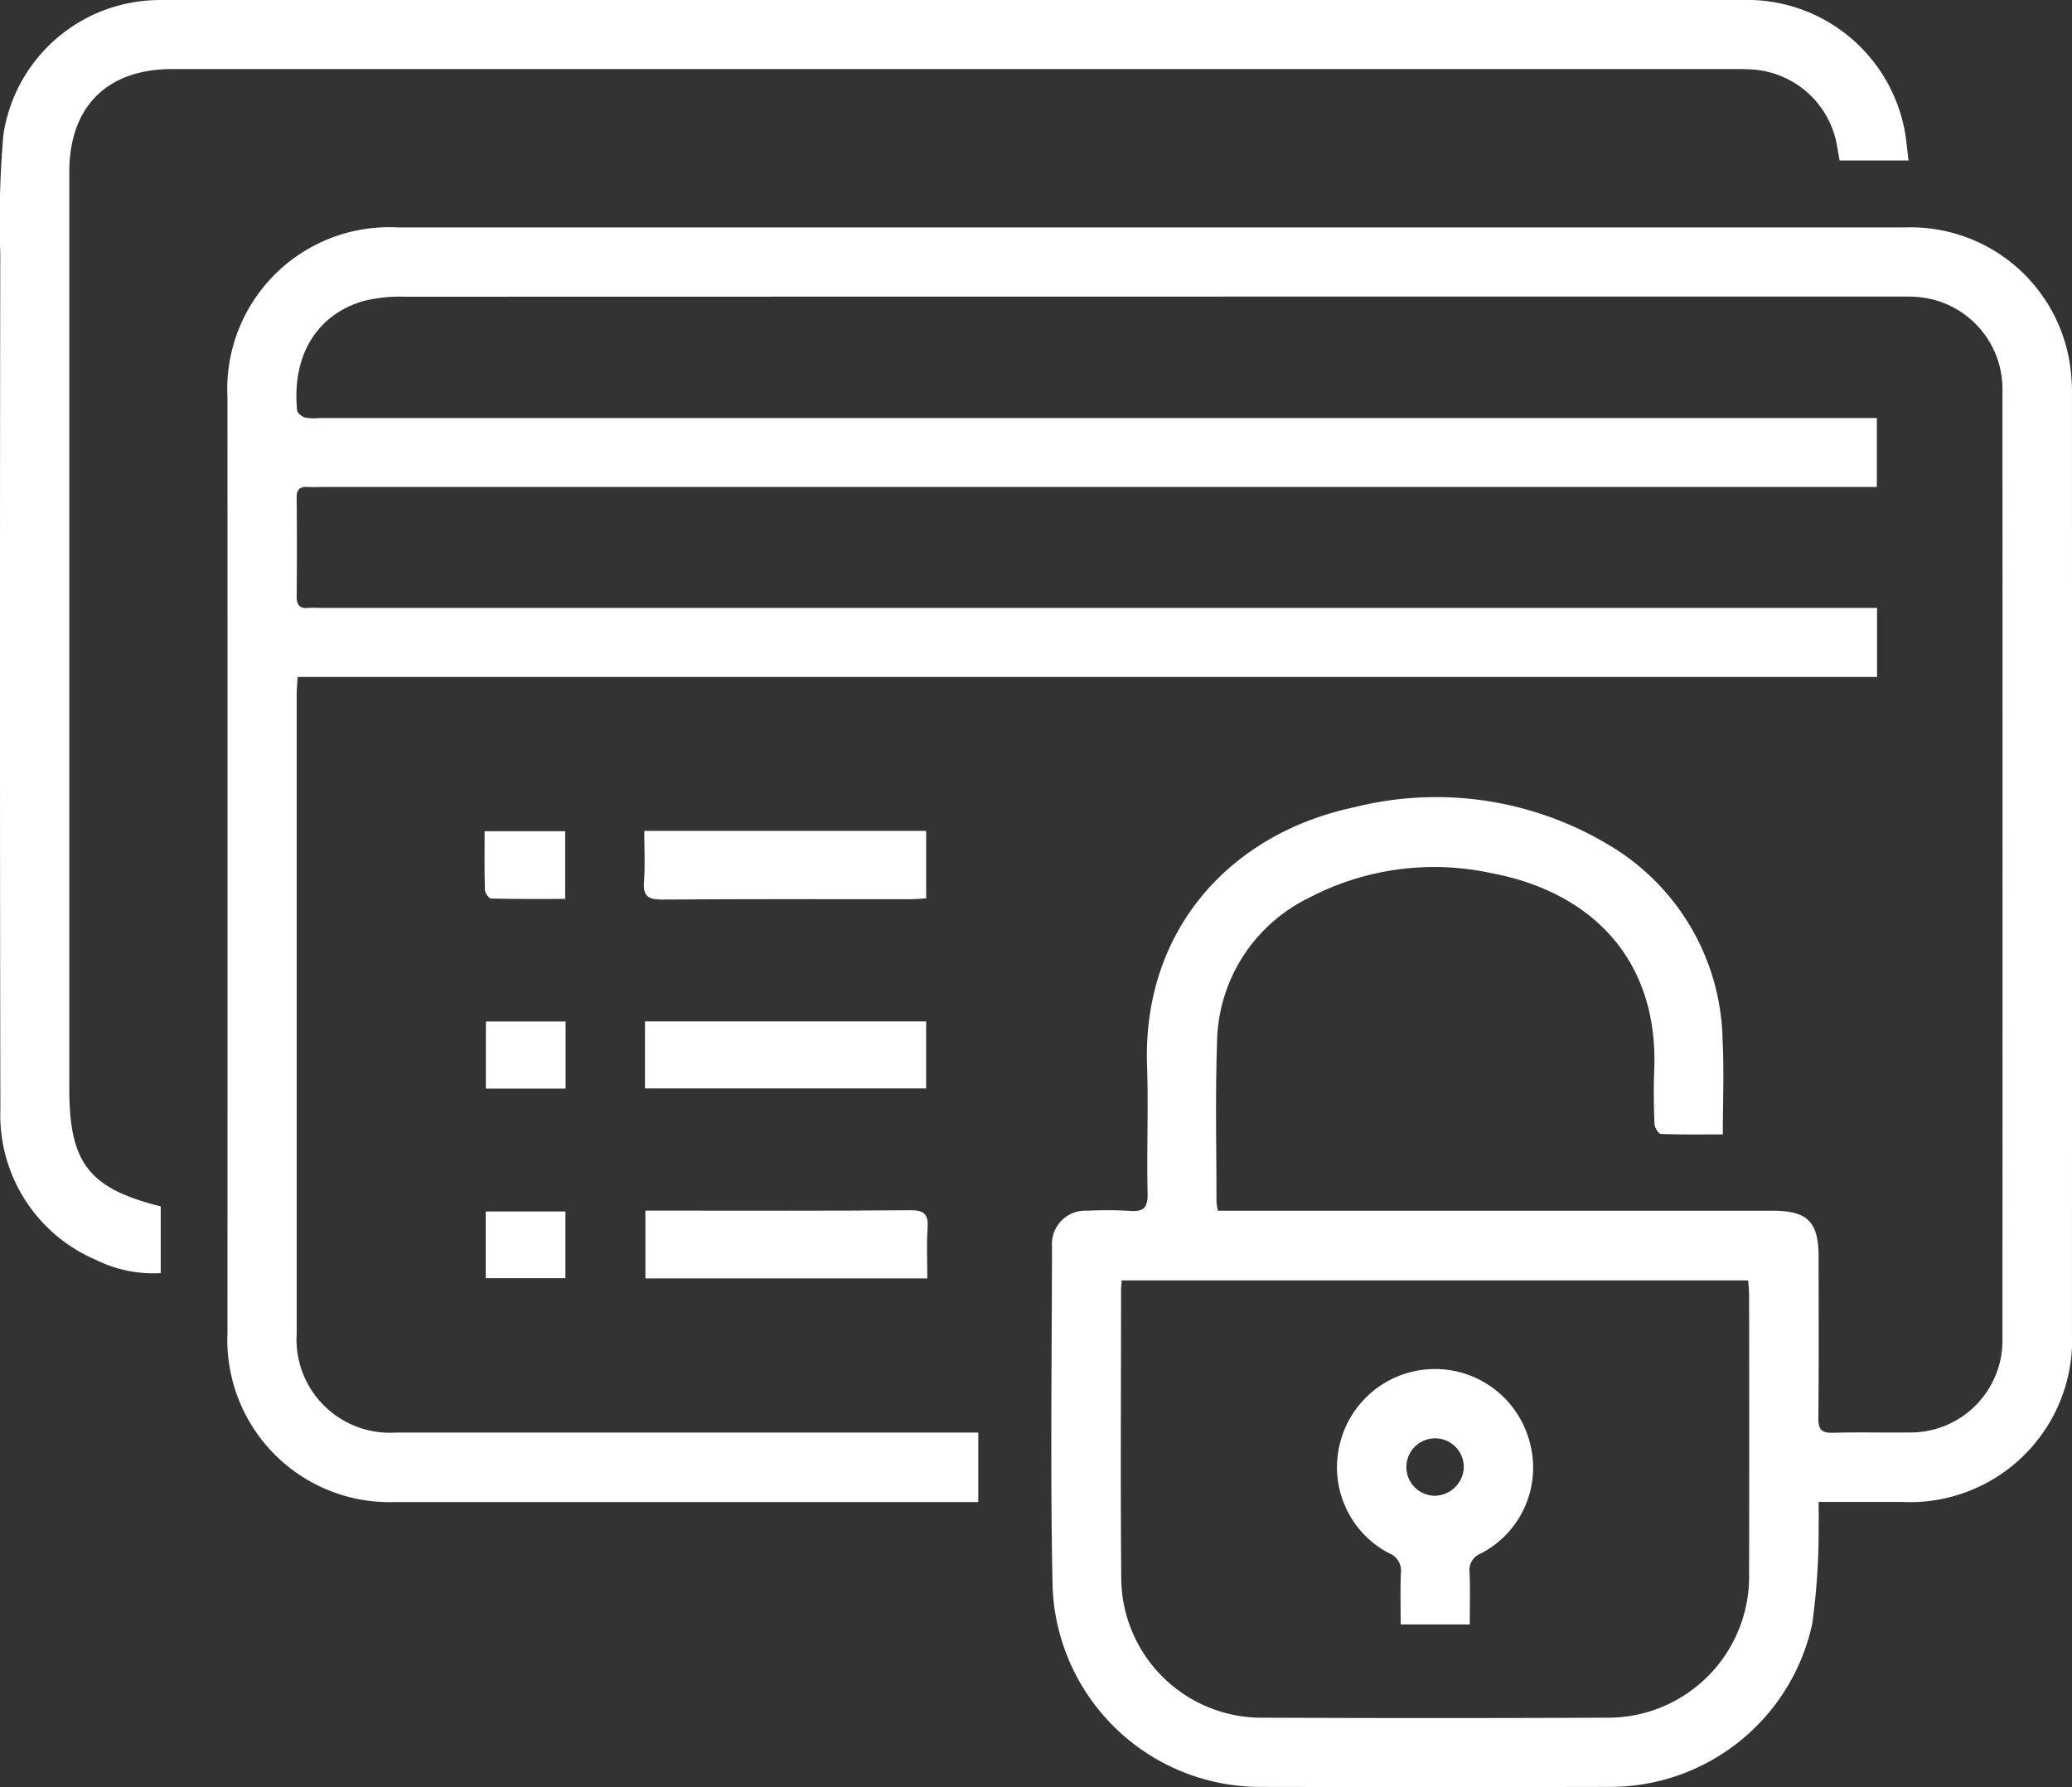 <svg xmlns="http://www.w3.org/2000/svg" xmlns:xlink="http://www.w3.org/1999/xlink" width="100.373" height="86.565" viewBox="0 0 100.373 86.565">
  <rect x="0" y="0" width="100.373" height="86.565" fill="#333333" stroke="none"/>
  <defs fill="#ffffff">
    <clipPath id="clip-path" fill="#ffffff">
      <rect id="Rectangle_383" data-name="Rectangle 383" width="100.373" height="86.565" fill="#ffffff"/>
    </clipPath>
  </defs>
  <g id="Group_44449" data-name="Group 44449" clip-path="url(#clip-path)">
    <path id="Path_70287" data-name="Path 70287" d="M89.635,22.307H14.33c-.234,0-.47.015-.7,0-.384-.027-.547.114-.543.521q.024,2.394,0,4.786c0,.44.17.589.584.553.233-.02.469,0,.7,0H89.646v3.343H13.134c-.018.32-.045.57-.045.821q0,15.485,0,30.97a4.523,4.523,0,0,0,4.8,4.81q13.619,0,27.239,0h.978v3.365h-.78q-13.726,0-27.451,0a7.858,7.858,0,0,1-8.14-8.185q.008-22.665,0-45.329a7.84,7.84,0,0,1,8.231-8.228q36.53,0,73.061,0A7.8,7.8,0,0,1,99,16.45a9.262,9.262,0,0,1,.087,1.472q.007,22.665,0,45.329a7.855,7.855,0,0,1-8.244,8.22c-1.308,0-2.617,0-4.029,0,0,.414.016.758,0,1.1A32.508,32.508,0,0,1,86.5,77.4a10.021,10.021,0,0,1-9.794,7.875q-8.482.015-16.963,0a10.068,10.068,0,0,1-10.037-9.7c-.114-5.487-.037-10.98-.028-16.469a1.618,1.618,0,0,1,1.712-1.741,18.593,18.593,0,0,1,2.041.008c.661.052.9-.139.878-.843-.048-2.063.044-4.131-.027-6.193-.225-6.489,3.946-11.22,10.026-12.513a16.256,16.256,0,0,1,12.354,1.83,11.208,11.208,0,0,1,5.5,9.446c.078,1.491.012,2.989.012,4.568-1.05,0-2.029.017-3-.023-.115,0-.306-.314-.312-.488-.033-.867-.046-1.737-.011-2.6.218-5.435-3.129-8.649-7.872-9.54a13.069,13.069,0,0,0-8.887,1.208,7.916,7.916,0,0,0-4.42,7.038c-.087,2.555-.026,5.115-.027,7.671a3.193,3.193,0,0,0,.071.432H84.588c1.692,0,2.225.536,2.226,2.235,0,2.6.016,5.209-.012,7.813-.007.569.179.723.724.707,1.219-.035,2.44,0,3.659-.014a4.459,4.459,0,0,0,4.535-4.561q.007-22.946,0-45.893a4.472,4.472,0,0,0-4.327-4.561c-.211-.014-.422-.009-.633-.009q-36.214,0-72.428.008a7.269,7.269,0,0,0-2.017.211c-2.064.6-3.477,2.419-3.208,5.286.012.136.232.314.388.359a2.614,2.614,0,0,0,.7.019H89.635ZM53.056,60.741c-.016.212-.033.327-.033.443,0,4.643-.033,9.285.009,13.928a6.8,6.8,0,0,0,6.883,6.811q8.3.034,16.6,0a6.84,6.84,0,0,0,6.932-6.982q.012-6.718,0-13.436c0-.247-.027-.493-.043-.765Z" transform="translate(1.284 1.282)" fill="#ffffff"/>
    <path id="Path_70288" data-name="Path 70288" d="M92.456,7.774H89.115c-.04-.229-.079-.453-.118-.677a4.464,4.464,0,0,0-4.168-3.735c-.327-.02-.656-.016-.985-.016H8.332c-3.151,0-4.975,1.828-4.975,4.986V52.738c0,3.6.942,4.824,4.429,5.7v3.232a6.29,6.29,0,0,1-3.14-.642A7.626,7.626,0,0,1,.018,53.75Q-.018,33.024.014,12.3A48.312,48.312,0,0,1,.162,6.541,7.665,7.665,0,0,1,7.39.011C7.6,0,7.812,0,8.023,0Q46.2,0,84.379,0a7.772,7.772,0,0,1,7.855,6.16c.111.5.141,1.011.222,1.612" transform="translate(0 0)" fill="#ffffff"/>
    <rect id="Rectangle_380" data-name="Rectangle 380" width="13.62" height="3.247" transform="translate(31.244 49.477)" fill="#ffffff"/>
    <path id="Path_70289" data-name="Path 70289" d="M27.624,51.815h.8c4.009,0,8.019.017,12.028-.018.7-.006.888.213.842.876-.055.788-.014,1.583-.014,2.427H27.624Z" transform="translate(3.641 6.827)" fill="#ffffff"/>
    <path id="Path_70290" data-name="Path 70290" d="M27.578,35.562H41.233V38.83c-.284.016-.535.041-.787.041-4.008,0-8.017-.015-12.026.017-.682,0-.905-.188-.856-.867.058-.789.014-1.585.014-2.458" transform="translate(3.633 4.687)" fill="#ffffff"/>
    <rect id="Rectangle_381" data-name="Rectangle 381" width="3.861" height="3.253" transform="translate(23.538 49.48)" fill="#ffffff"/>
    <rect id="Rectangle_382" data-name="Rectangle 382" width="3.863" height="3.231" transform="translate(23.528 58.684)" fill="#ffffff"/>
    <path id="Path_70291" data-name="Path 70291" d="M20.745,35.574h3.9v3.281c-1.217,0-2.4.011-3.589-.019-.109,0-.3-.277-.3-.429-.028-.911-.014-1.823-.014-2.833" transform="translate(2.734 4.689)" fill="#ffffff"/>
    <path id="Path_70292" data-name="Path 70292" d="M63.655,70.964H60.309c0-.855-.024-1.669.01-2.482a.908.908,0,0,0-.583-.972,4.7,4.7,0,0,1-2.355-5.369,4.742,4.742,0,0,1,9.152-.1,4.681,4.681,0,0,1-2.344,5.488.859.859,0,0,0-.543.921c.033.815.009,1.632.009,2.518m-.289-7.61a1.391,1.391,0,1,0-1.406,1.373,1.426,1.426,0,0,0,1.406-1.373" transform="translate(7.544 7.723)" fill="#ffffff"/>
  </g>
</svg>